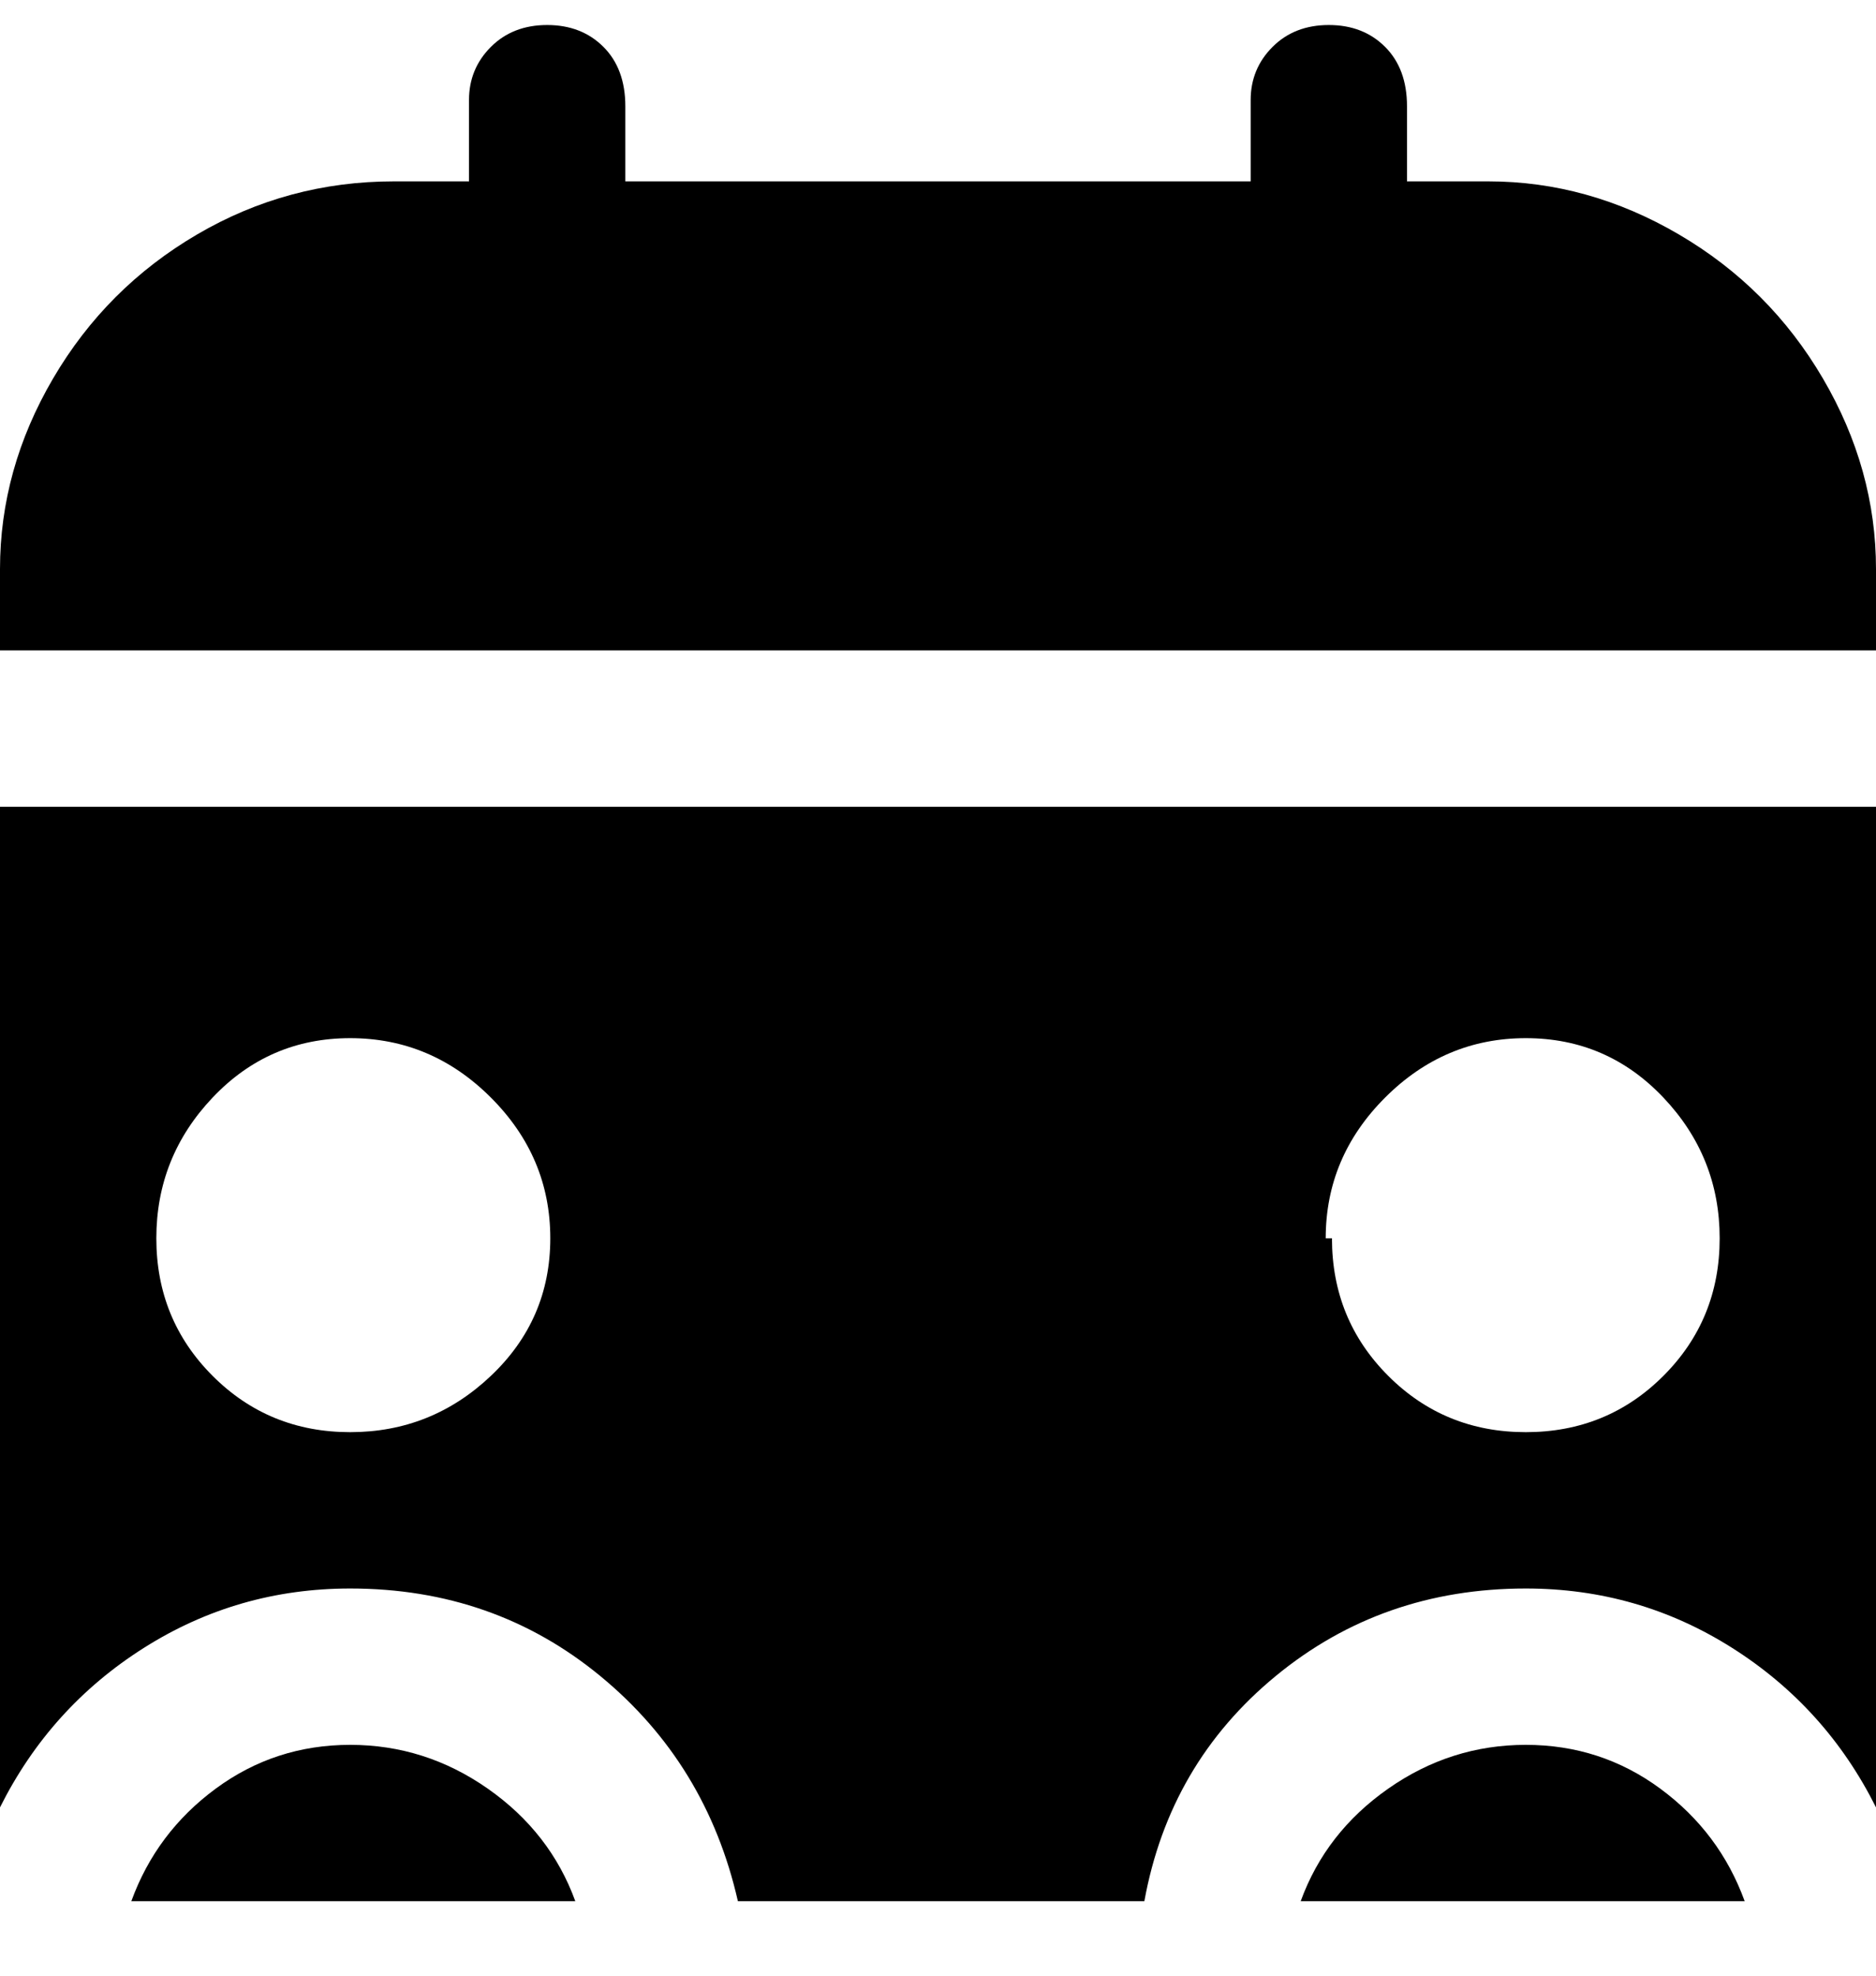 <svg viewBox="0 0 300 316" xmlns="http://www.w3.org/2000/svg"><path d="M0 104V91q0-16 8.5-30.5t23-23Q46 29 63 29h12V16q0-5 3.5-8.5t9-3.5q5.5 0 9 3.5T100 17v12h100V16q0-5 3.5-8.5t9-3.5q5.5 0 9 3.5T225 17v12h13q16 0 30.5 8.5t23 23Q300 75 300 91v13H0zm244 175q-12 0-22 7t-14 18h71q-4-11-13.5-18t-21.5-7zm-188 0q-12 0-21.5 7T21 304h71q-4-11-14-18t-22-7zM0 289V129h300v160q-8-16-23-25.5t-33-9.5q-23 0-40 14t-21 36h-65q-5-22-22-36t-40-14q-18 0-33 9.5T0 289zm213-91q0 13 9 22t22 9q13 0 22-9t9-22q0-13-9-22.5t-22-9.5q-13 0-22.5 9.5T212 198h1zm-188 0q0 13 9 22t22 9q13 0 22.5-9t9.5-22q0-13-9.5-22.5T56 166q-13 0-22 9.5T25 198z"/></svg>